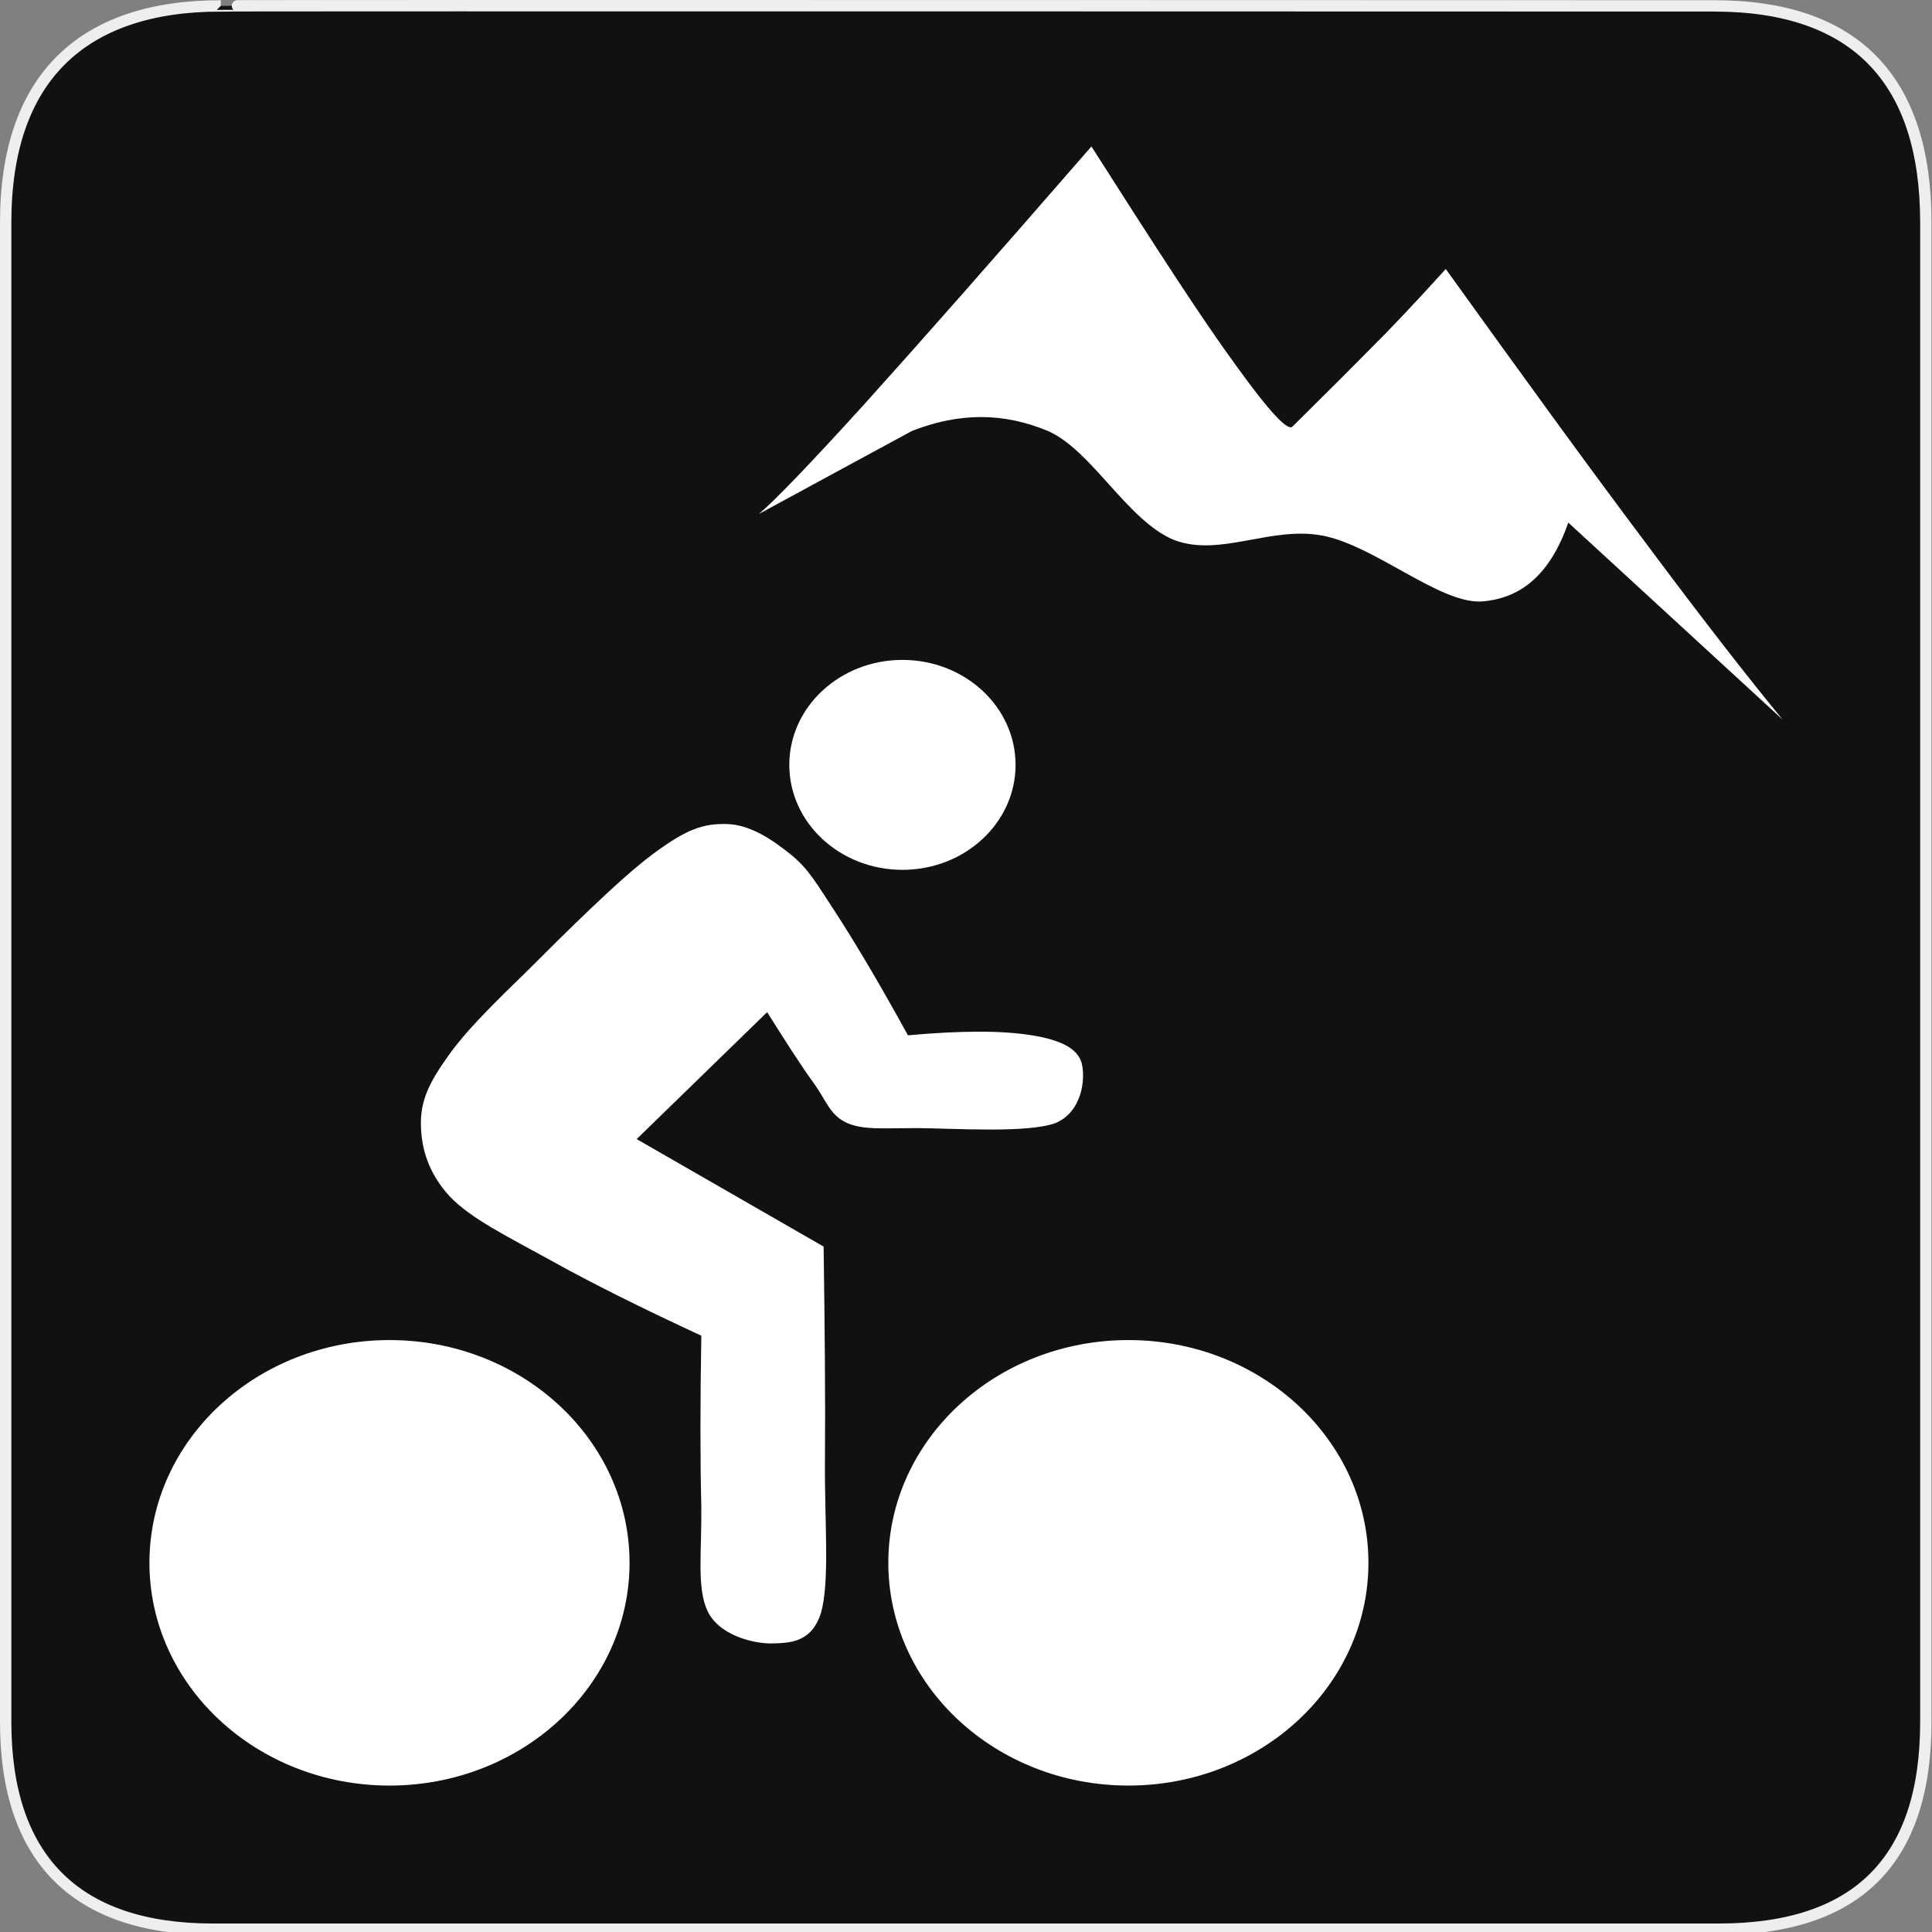 <?xml version="1.0" encoding="utf-8"?>
<!-- Generator: Adobe Illustrator 15.0.0, SVG Export Plug-In . SVG Version: 6.00 Build 0)  -->
<!DOCTYPE svg PUBLIC "-//W3C//DTD SVG 1.1//EN" "http://www.w3.org/Graphics/SVG/1.1/DTD/svg11.dtd">
<svg version="1.1" xmlns="http://www.w3.org/2000/svg" xmlns:xlink="http://www.w3.org/1999/xlink" x="0px" y="0px" width="580px"
	 height="580px" viewBox="0 0 580 580" enable-background="new 0 0 580 580" xml:space="preserve">
<rect x="0" y="0" width="580" height="580" fill="#808080" stroke="none"/>
<g id="Layer_2">
	<g id="g1327">
		<path id="path1329" fill="#111111" stroke="#EEEEEE" stroke-width="3.408" d="M66.275,1.768
			c-41.335,0-64.571,21.371-64.571,65.036v450.123c0,40.844,20.894,62.229,62.192,62.229H515.92
			c41.307,0,62.229-20.316,62.229-62.229V66.804c0-42.601-20.923-65.036-63.522-65.036C514.624,1.768,66.133,1.625,66.275,1.768z"/>
	</g>
</g>
<g id="svg2" inkscape:output_extension="org.inkscape.output.svg.inkscape" inkscape:version="0.46" sodipodi:docname="waste_bin.svg" sodipodi:version="0.32" xmlns:inkscape="http://www.inkscape.org/namespaces/inkscape" xmlns:rdf="http://www.w3.org/1999/02/22-rdf-syntax-ns#" xmlns:svg="http://www.w3.org/2000/svg" xmlns:sodipodi="http://sodipodi.sourceforge.net/DTD/sodipodi-0.dtd" xmlns:cc="http://creativecommons.org/ns#" xmlns:dc="http://purl.org/dc/elements/1.1/">
	<g>
		<path id="path111" fill="#FFFFFF" d="M227.836,154.292c4.428-3.722,14.707-14.294,31.542-32.84
			c16.771-18.604,39.212-44.059,68.273-77.49c19.018,29.827,33.015,51.562,43.352,65.678c10.101,14.057,15.711,20.021,17.069,18.368
			c10.752-10.631,19.788-19.668,27.584-27.582c7.678-7.914,13.641-14.47,18.367-19.668c23.626,32.839,43.233,59.89,60.421,82.746
			c16.891,22.681,30.301,39.869,40.695,52.507l-64.32-59.12c-5.316,15.236-13.997,22.914-26.282,23.684
			c-12.522,0.473-31.777-16.656-47.251-19.727c-15.532-3.131-30.891,6.495-44.711,1.298c-13.939-5.552-24.866-27.108-38.037-32.778
			c-13.289-5.553-26.576-5.553-40.753,0C258.491,137.636,243.193,145.963,227.836,154.292z"/>
		<g>
			<path fill="#FFFFFF" d="M316.834,337.165c8.155-3.401,9.053-13.504,7.903-17.956c-1.2-4.503-6.451-7.053-15.004-8.403
				c-8.805-1.451-21.06-1.451-37.166,0c-8.404-15.306-15.457-27.161-21.359-36.314c-6.003-9.104-8.353-13.556-13.805-17.957
				c-5.753-4.651-12.405-9.054-19.358-9.153c-6.902-0.15-11.903,1.5-21.756,8.803c-10.055,7.353-27.062,24.36-37.515,34.814
				c-10.505,10.204-19.059,18.558-24.511,26.41c-5.502,7.753-8.004,13.055-7.903,20.158c0.101,7.103,2.149,14.505,8.653,21.607
				c6.453,6.753,17.307,12.005,30.062,19.058c12.656,7.053,27.561,14.456,45.469,22.758c-0.351,20.609-0.351,37.267,0,51.322
				c0.148,13.756-1.452,24.509,1.95,31.512c3.4,6.854,12.803,9.404,18.556,9.554c5.702-0.099,12.505,0,15.406-9.153
				c2.703-9.403,1.051-27.46,1.202-45.867c0.149-18.606-0.052-39.466-0.401-64.125l-56.122-32.263l39.166-38.114
				c5.554,8.803,10.104,16.006,14.205,21.607c3.854,5.502,4.751,9.402,9.855,11.703c5.001,2.102,10.502,1.502,20.959,1.502
				C285.772,338.716,308.433,340.267,316.834,337.165z"/>
			<path fill="#FFFFFF" d="M270.917,261.132c18.748,0,33.964-14.116,33.964-31.512s-15.216-31.513-33.964-31.513
				c-18.749,0-33.963,14.118-33.963,31.513S252.168,261.132,270.917,261.132z"/>
			<path fill="#FFFFFF" d="M116.927,402.298c-39.78,0-72.066,29.958-72.066,66.87s32.286,66.87,72.066,66.87
				c39.778,0,72.066-29.958,72.066-66.87S156.707,402.298,116.927,402.298z"/>
			<path fill="#FFFFFF" d="M338.746,402.298c-39.781,0-72.066,29.958-72.066,66.87s32.285,66.87,72.066,66.87
				c39.777,0,72.066-29.958,72.066-66.87S378.526,402.298,338.746,402.298z"/>
		</g>
	</g>
</g>
</svg>
